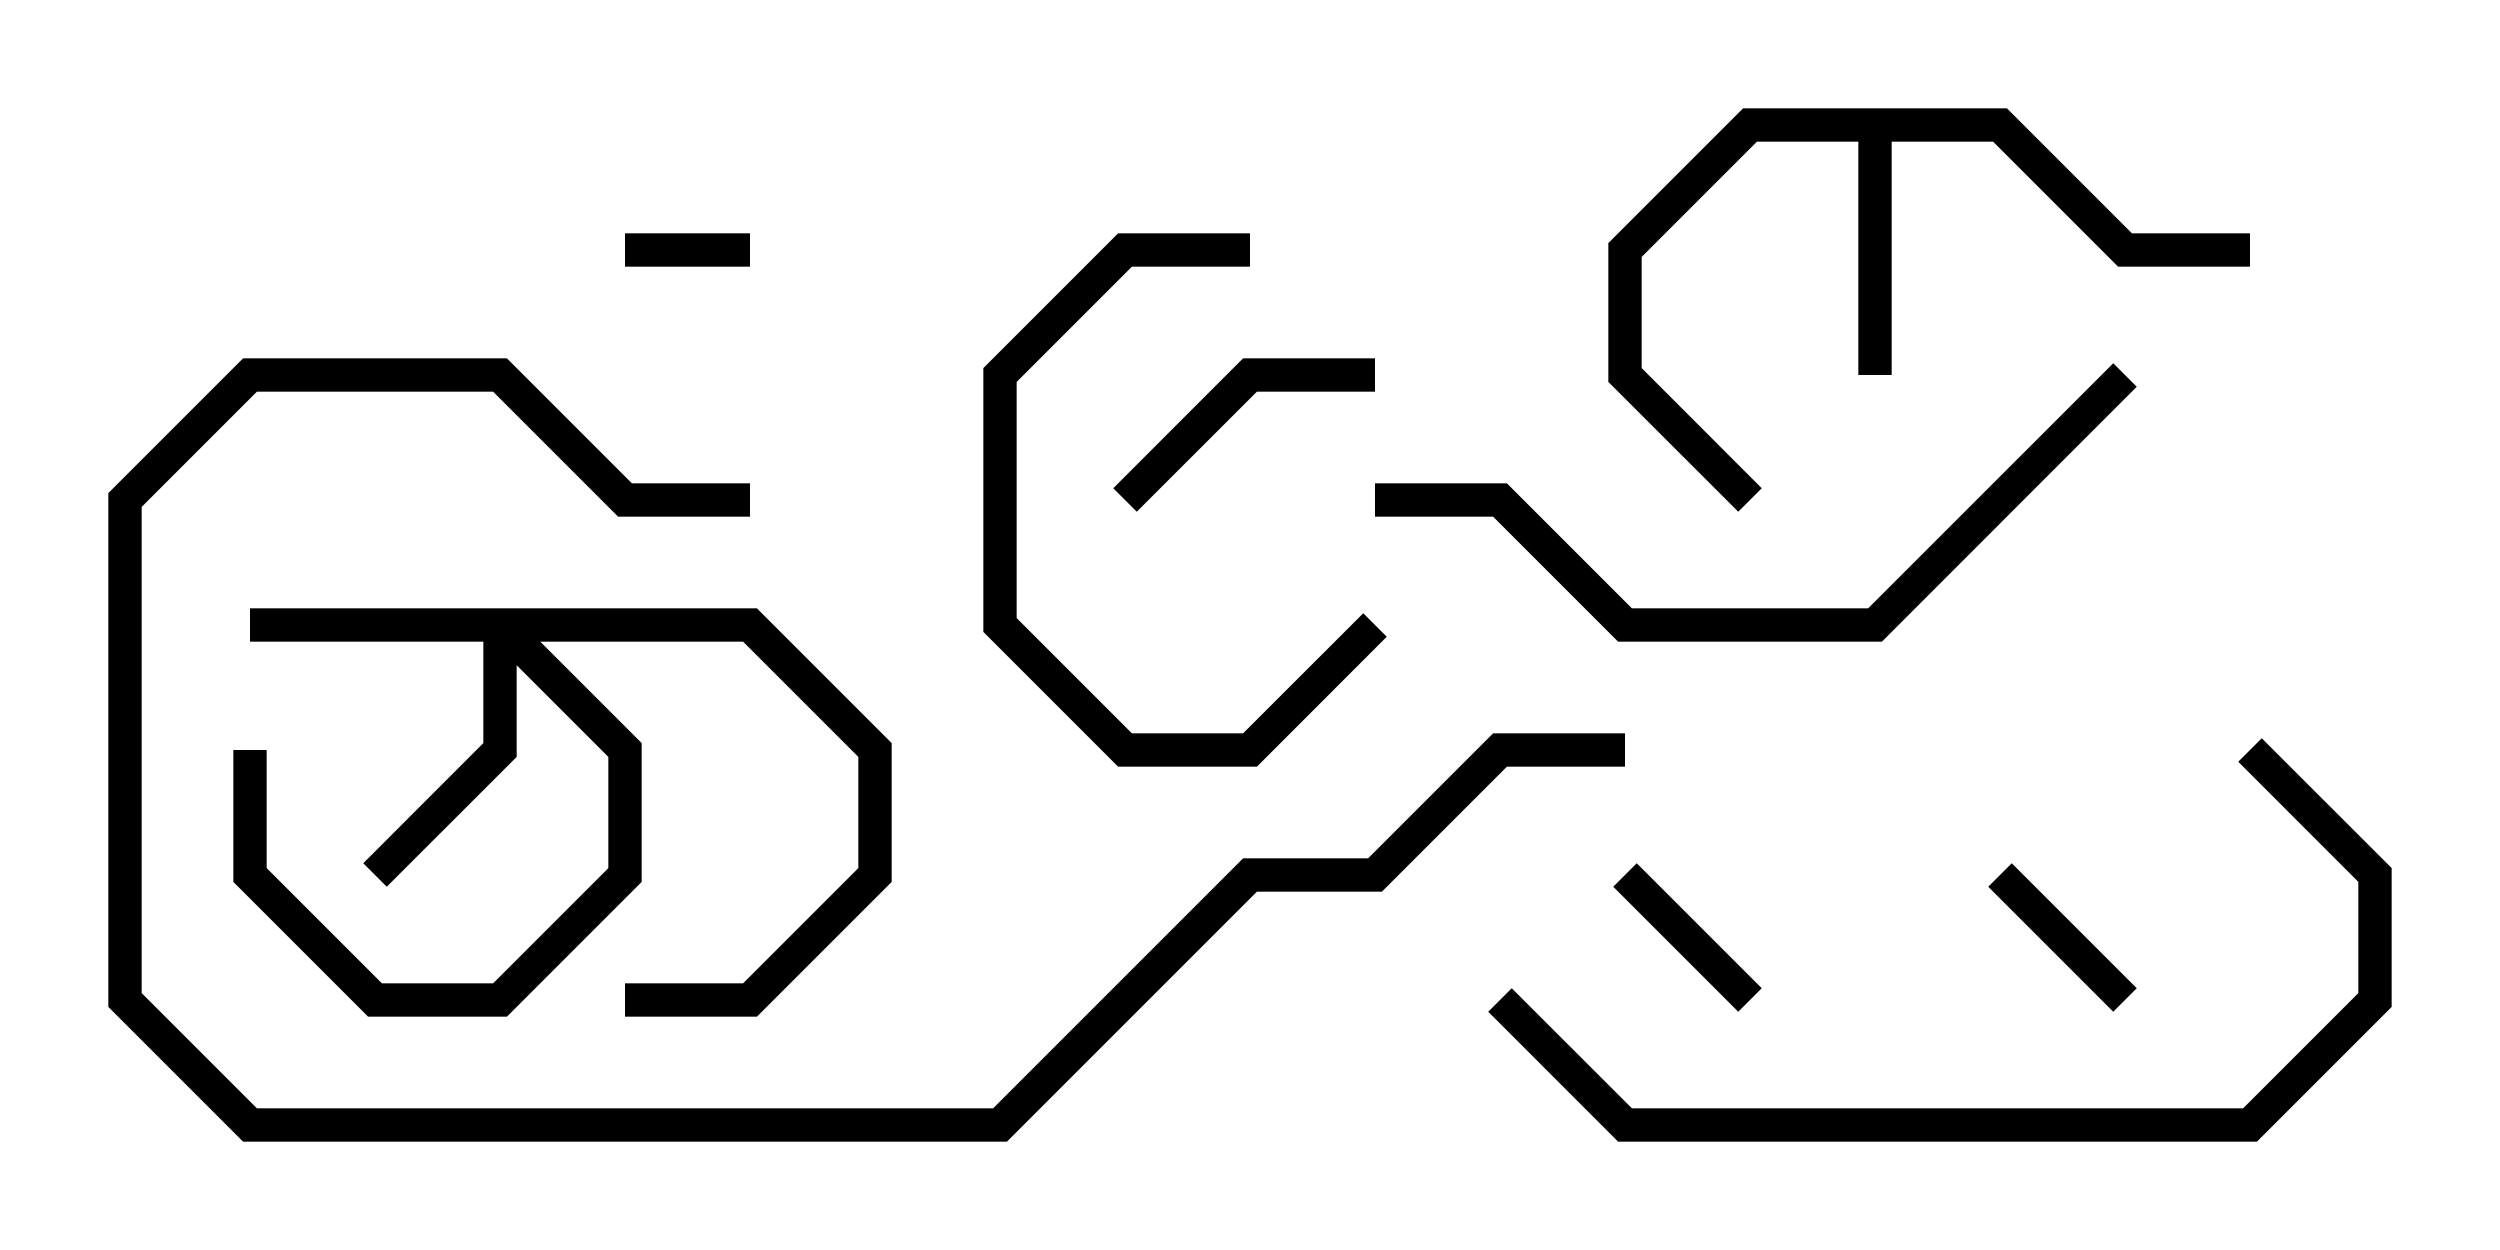 <svg version="1.1" width="30" height="15" xmlns="http://www.w3.org/2000/svg"><path d="M24.083,1.3L25.583,2.8L27,2.8L27,3.2L25.417,3.2L23.917,1.7L22.7,1.7L22.7,4.5L22.3,4.5L22.3,1.7L21.083,1.7L19.7,3.083L19.7,4.417L21.141,5.859L20.859,6.141L19.3,4.583L19.3,2.917L20.917,1.3z" stroke="none"/><path d="M9.083,7.3L10.7,8.917L10.7,10.583L9.083,12.2L7.5,12.2L7.5,11.8L8.917,11.8L10.3,10.417L10.3,9.083L8.917,7.7L6.483,7.7L7.7,8.917L7.7,10.583L6.083,12.2L4.417,12.2L2.8,10.583L2.8,9L3.2,9L3.2,10.417L4.583,11.8L5.917,11.8L7.3,10.417L7.3,9.083L6.2,7.983L6.2,9.083L4.641,10.641L4.359,10.359L5.8,8.917L5.8,7.7L3,7.7L3,7.3z" stroke="none"/><path d="M9,2.8L9,3.2L7.5,3.2L7.5,2.8z" stroke="none"/><path d="M21.141,11.859L20.859,12.141L19.359,10.641L19.641,10.359z" stroke="none"/><path d="M25.641,11.859L25.359,12.141L23.859,10.641L24.141,10.359z" stroke="none"/><path d="M13.641,6.141L13.359,5.859L14.917,4.3L16.5,4.3L16.5,4.7L15.083,4.7z" stroke="none"/><path d="M15,2.8L15,3.2L13.583,3.2L12.2,4.583L12.2,7.417L13.583,8.8L14.917,8.8L16.359,7.359L16.641,7.641L15.083,9.2L13.417,9.2L11.8,7.583L11.8,4.417L13.417,2.8z" stroke="none"/><path d="M25.359,4.359L25.641,4.641L22.583,7.7L19.417,7.7L17.917,6.2L16.5,6.2L16.5,5.8L18.083,5.8L19.583,7.3L22.417,7.3z" stroke="none"/><path d="M26.859,9.141L27.141,8.859L28.7,10.417L28.7,12.083L27.083,13.7L19.417,13.7L17.859,12.141L18.141,11.859L19.583,13.3L26.917,13.3L28.3,11.917L28.3,10.583z" stroke="none"/><path d="M19.5,8.8L19.5,9.2L18.083,9.2L16.583,10.7L15.083,10.7L12.083,13.7L2.917,13.7L1.3,12.083L1.3,5.917L2.917,4.3L6.083,4.3L7.583,5.8L9,5.8L9,6.2L7.417,6.2L5.917,4.7L3.083,4.7L1.7,6.083L1.7,11.917L3.083,13.3L11.917,13.3L14.917,10.3L16.417,10.3L17.917,8.8z" stroke="none"/></svg>